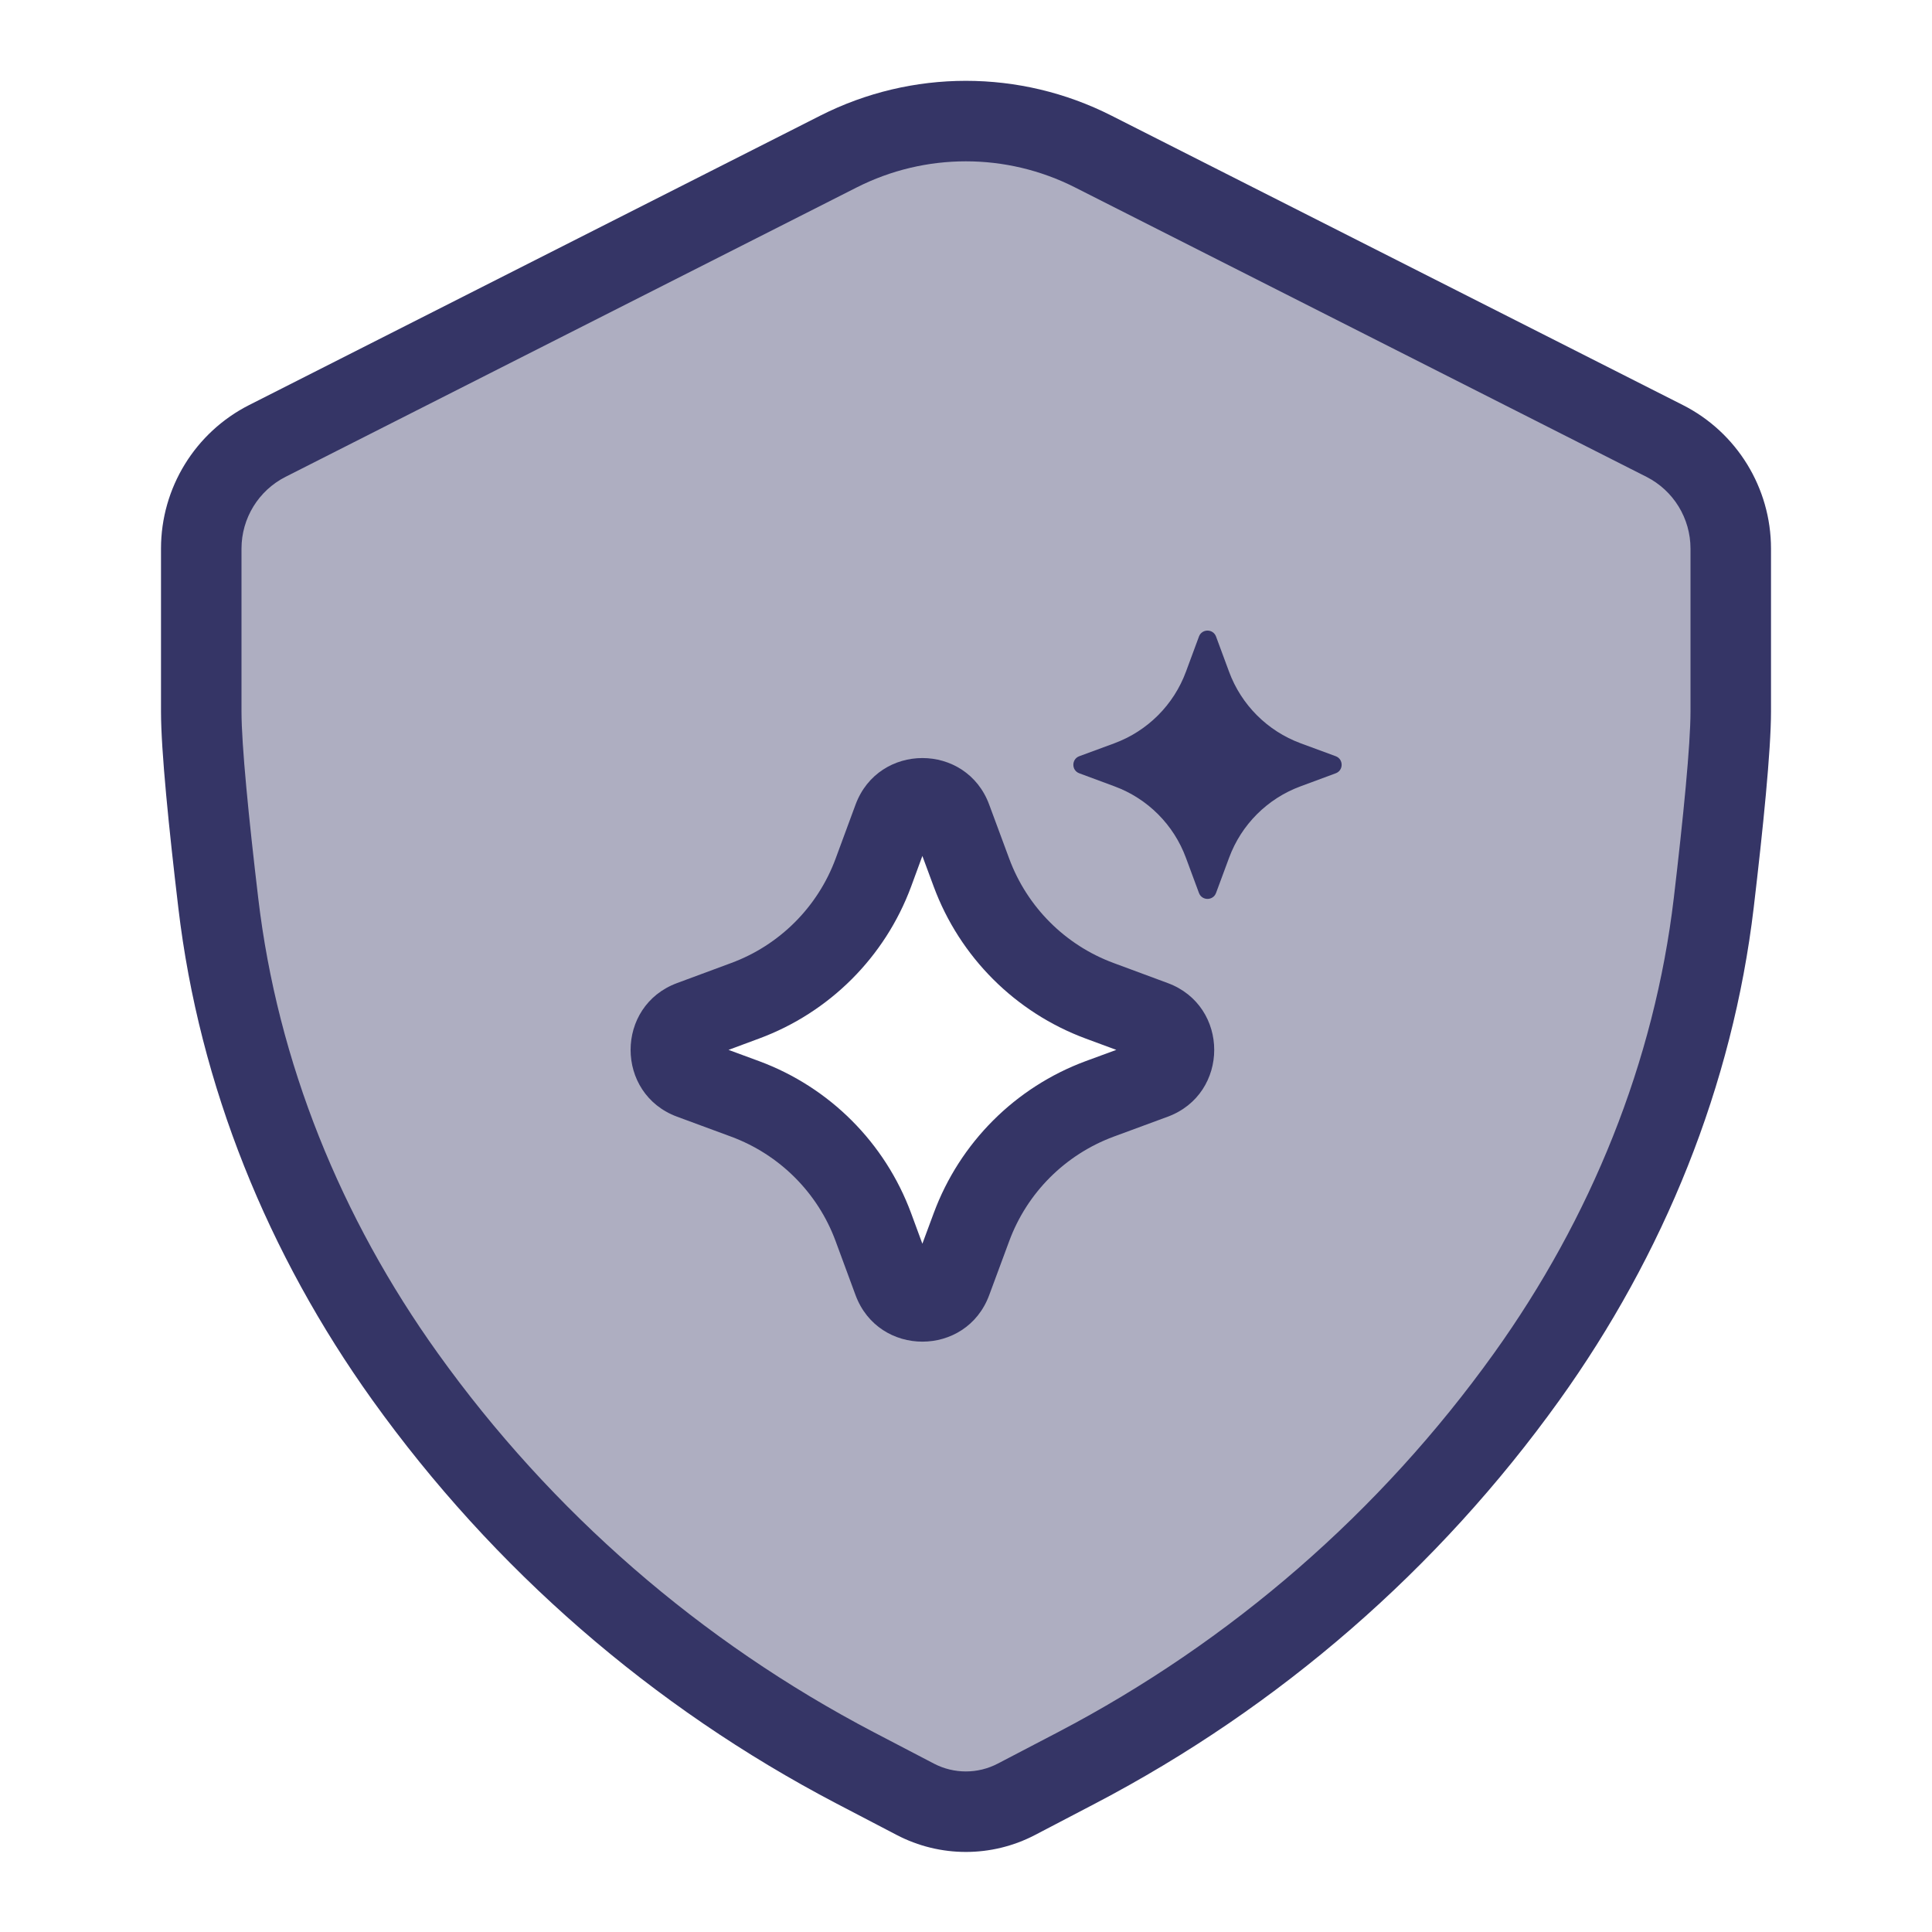 <svg width="24" height="24" viewBox="0 0 24 24" fill="none" xmlns="http://www.w3.org/2000/svg">
<path opacity="0.4" fill-rule="evenodd" clip-rule="evenodd" d="M3.322 5.476L10.417 1.882C11.411 1.378 12.586 1.378 13.58 1.881L20.678 5.477C21.182 5.732 21.5 6.249 21.5 6.815V8.839C21.5 9.288 21.405 10.226 21.29 11.21C21.038 13.341 20.214 15.36 18.963 17.104C17.506 19.137 15.593 20.799 13.378 21.959L12.627 22.351C12.233 22.557 11.763 22.557 11.369 22.351L10.621 21.959C8.403 20.799 6.488 19.135 5.031 17.1C3.784 15.358 2.962 13.343 2.711 11.216C2.595 10.23 2.5 9.289 2.5 8.839V6.814C2.5 6.249 2.818 5.732 3.322 5.476ZM12.21 10.024C11.952 9.326 10.965 9.326 10.706 10.024L10.458 10.696C10.227 11.319 9.735 11.811 9.112 12.041L8.44 12.29C7.742 12.548 7.742 13.535 8.44 13.794L9.112 14.042C9.735 14.273 10.227 14.765 10.458 15.388L10.706 16.06C10.965 16.758 11.952 16.758 12.21 16.06L12.459 15.388C12.689 14.765 13.181 14.273 13.804 14.042L14.476 13.794C15.174 13.535 15.174 12.548 14.476 12.29L13.804 12.041C13.181 11.811 12.689 11.319 12.459 10.696L12.21 10.024Z" fill="#353566"/>
<path fill-rule="evenodd" clip-rule="evenodd" d="M10.628 9.995C10.914 9.224 12.003 9.224 12.288 9.995L12.537 10.667C12.759 11.267 13.233 11.741 13.834 11.963L14.506 12.212C15.276 12.497 15.276 13.587 14.506 13.872L13.834 14.12C13.233 14.343 12.759 14.816 12.537 15.417L12.288 16.089C12.003 16.859 10.914 16.859 10.628 16.089L10.38 15.417C10.158 14.816 9.684 14.343 9.083 14.12L8.411 13.872C7.641 13.587 7.641 12.497 8.411 12.212L9.083 11.963C9.684 11.741 10.158 11.267 10.38 10.667L10.628 9.995ZM11.458 10.633L11.318 11.014C10.994 11.888 10.305 12.577 9.43 12.901L9.05 13.042L9.43 13.182C10.305 13.506 10.994 14.195 11.318 15.07L11.458 15.45L11.599 15.07C11.923 14.195 12.612 13.506 13.486 13.182L13.867 13.042L13.486 12.901C12.612 12.577 11.923 11.888 11.599 11.014L11.458 10.633Z" fill="#353566"/>
<path d="M15.106 7.907C15.069 7.809 14.931 7.809 14.894 7.907L14.732 8.345C14.58 8.756 14.256 9.08 13.844 9.233L13.407 9.394C13.309 9.431 13.309 9.57 13.407 9.606L13.844 9.768C14.256 9.92 14.58 10.244 14.732 10.656L14.894 11.093C14.931 11.191 15.069 11.191 15.106 11.093L15.268 10.656C15.42 10.244 15.744 9.92 16.156 9.768L16.593 9.606C16.691 9.57 16.691 9.431 16.593 9.394L16.156 9.233C15.744 9.08 15.42 8.756 15.268 8.345L15.106 7.907Z" fill="#353566"/>
<path fill-rule="evenodd" clip-rule="evenodd" d="M10.191 1.436C11.327 0.86 12.67 0.86 13.806 1.436L20.904 5.031C21.576 5.371 22 6.061 22 6.815V8.84C22 9.323 21.901 10.294 21.786 11.269C21.524 13.49 20.666 15.588 19.37 17.396C17.867 19.492 15.894 21.206 13.609 22.402L12.859 22.794C12.32 23.076 11.677 23.076 11.138 22.794L10.389 22.403C8.102 21.206 6.128 19.49 4.625 17.391C3.333 15.586 2.476 13.492 2.215 11.275C2.099 10.298 2 9.324 2 8.84V6.815C2 6.061 2.424 5.371 3.096 5.031L10.191 1.436ZM13.354 2.328C12.502 1.896 11.495 1.896 10.643 2.328L3.548 5.923C3.212 6.093 3 6.438 3 6.815V8.84C3 9.253 3.09 10.163 3.208 11.158C3.448 13.195 4.236 15.131 5.438 16.809C6.849 18.781 8.704 20.393 10.852 21.517L11.601 21.908C11.85 22.038 12.147 22.038 12.395 21.908L13.146 21.516C15.292 20.393 17.146 18.782 18.557 16.813C19.762 15.132 20.552 13.193 20.793 11.152C20.91 10.159 21 9.252 21 8.84V6.815C21 6.438 20.788 6.093 20.452 5.923L13.354 2.328Z" fill="#353566"/>
</svg>
